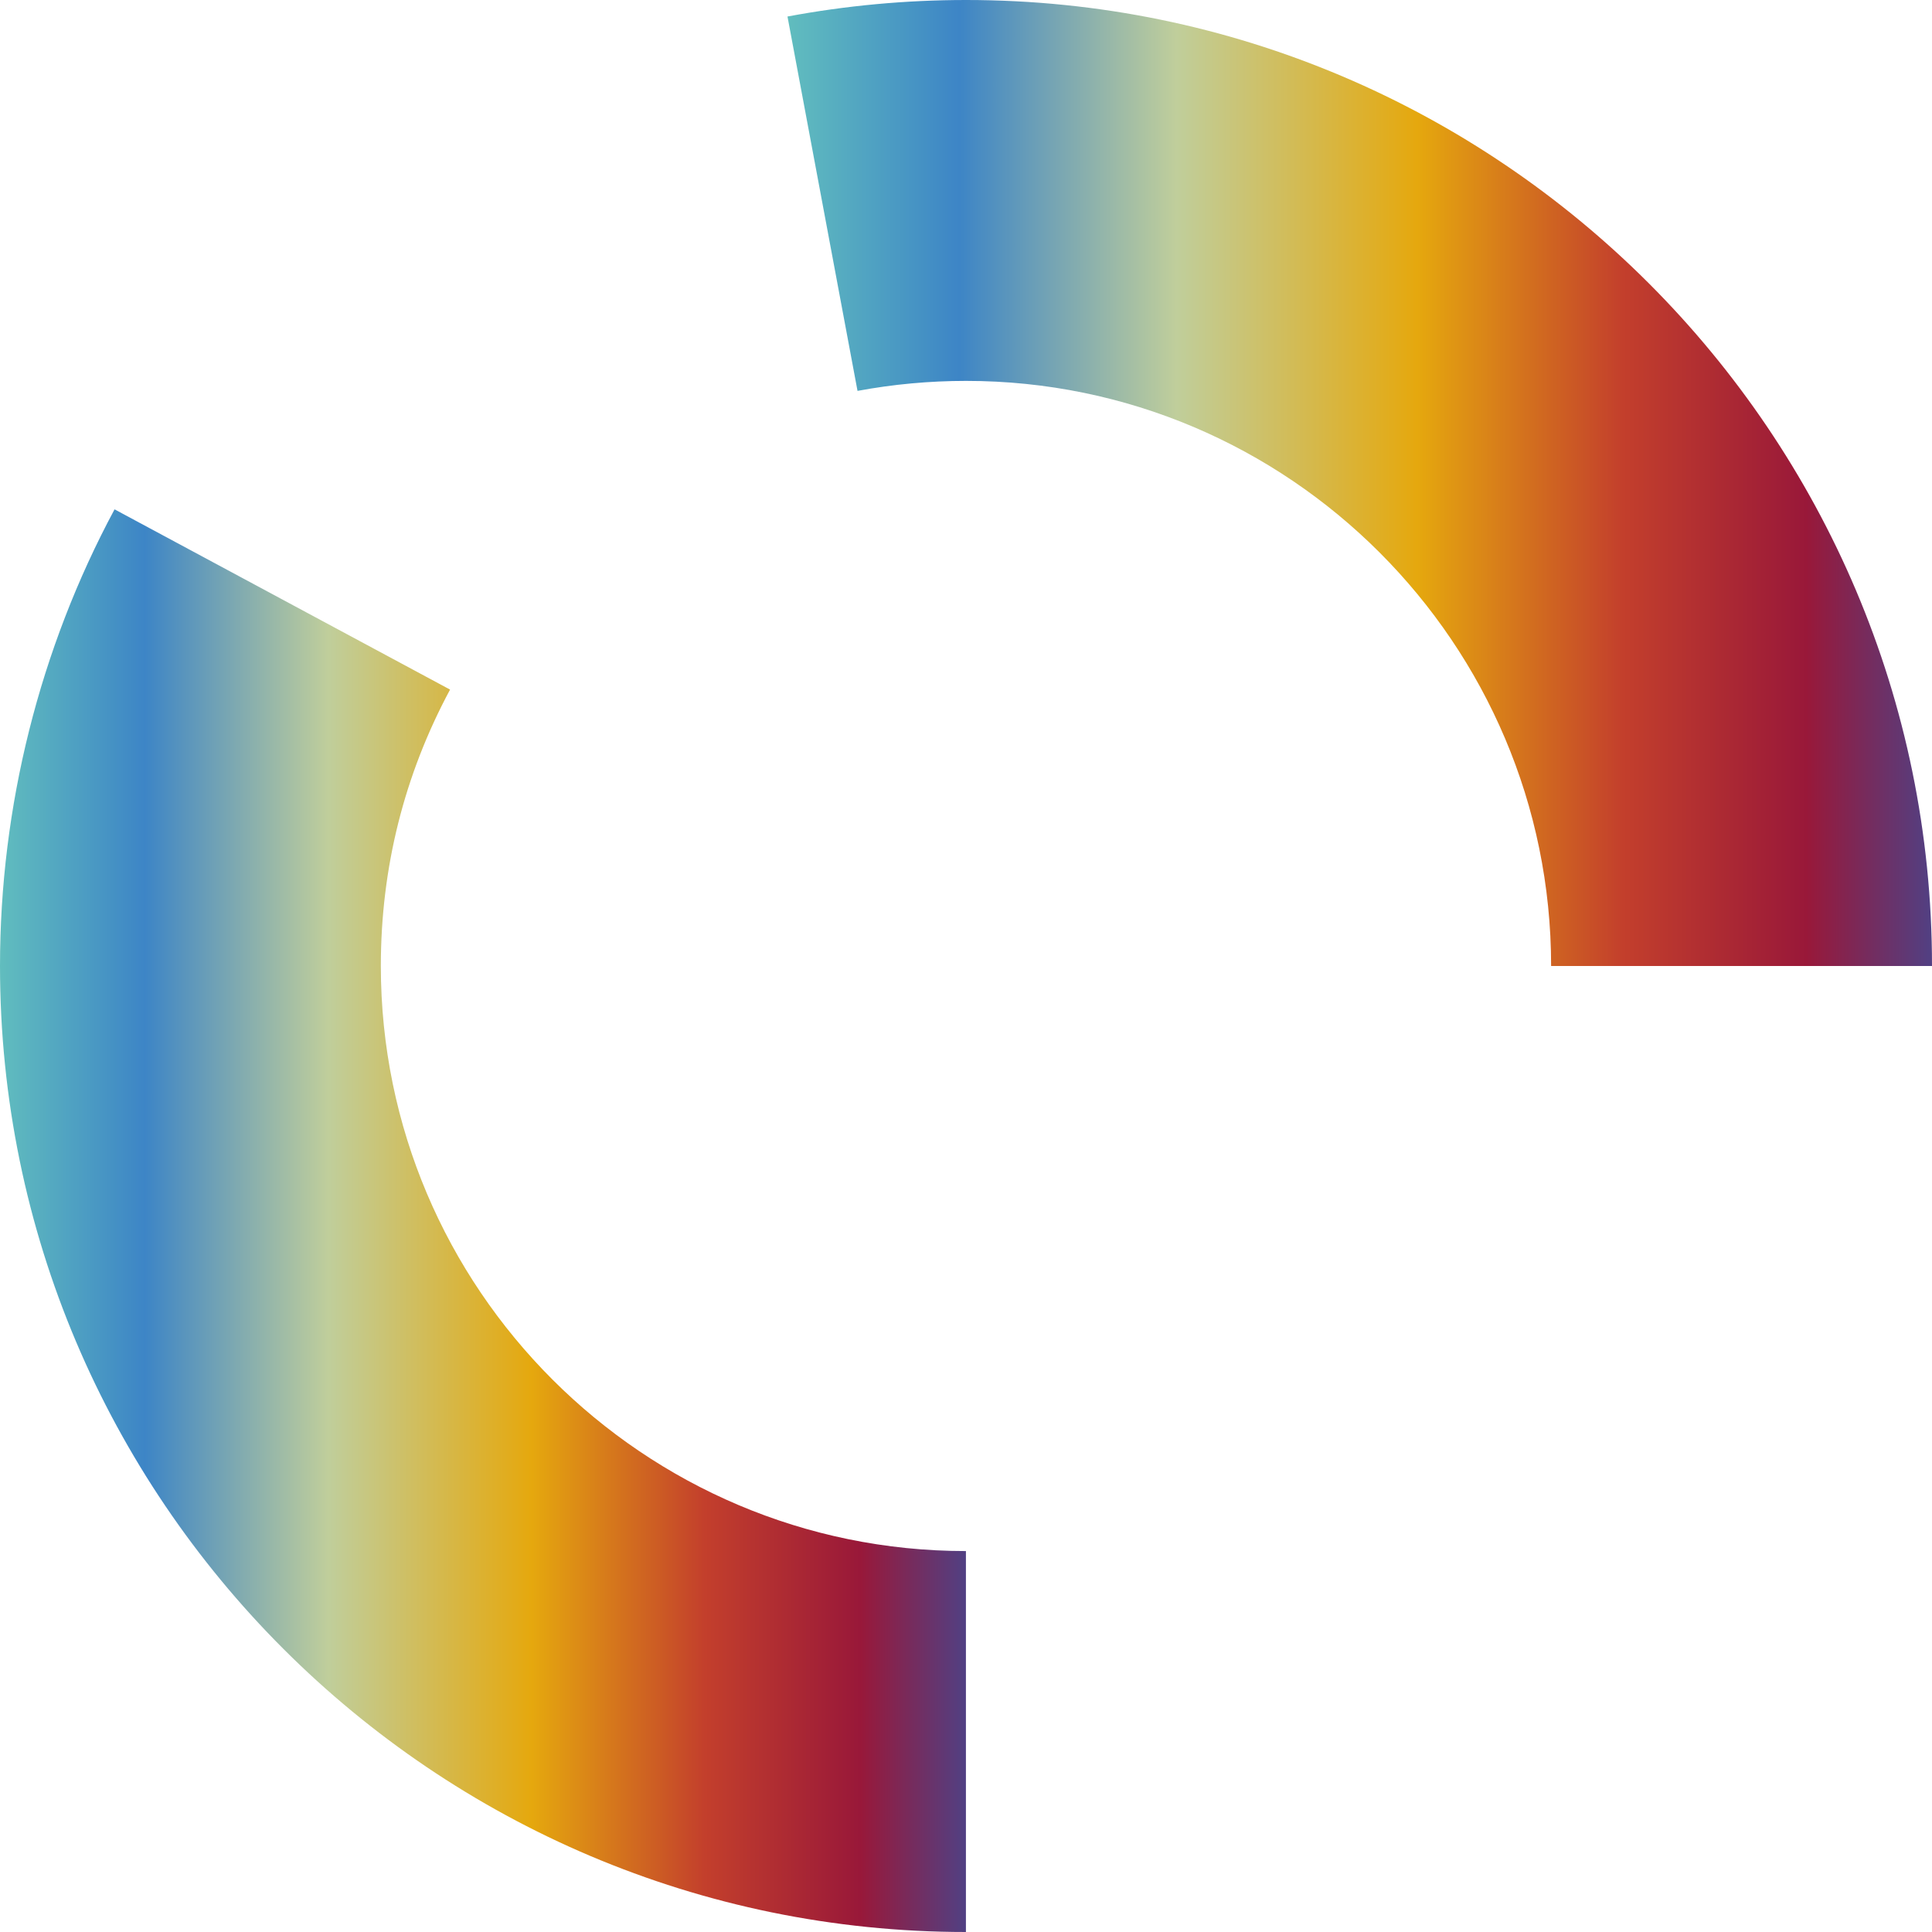 <?xml version="1.0" encoding="UTF-8"?>
<svg id="Calque_1" data-name="Calque 1" xmlns="http://www.w3.org/2000/svg" xmlns:xlink="http://www.w3.org/1999/xlink" viewBox="0 0 405.79 405.79">
  <defs>
    <style>
      .cls-1 {
        fill: url(#Dégradé_sans_nom_39-2);
      }

      .cls-1, .cls-2 {
        stroke-width: 0px;
      }

      .cls-2 {
        fill: url(#Dégradé_sans_nom_39);
      }
    </style>
    <linearGradient id="Dégradé_sans_nom_39" data-name="Dégradé sans nom 39" x1="165.4" y1="101.45" x2="405.79" y2="101.45" gradientUnits="userSpaceOnUse">
      <stop offset="0" stop-color="#61bdbe"/>
      <stop offset=".15" stop-color="#3d85c6"/>
      <stop offset=".34" stop-color="#c0ce9b"/>
      <stop offset=".55" stop-color="#e5a80e"/>
      <stop offset=".73" stop-color="#c33f2c"/>
      <stop offset=".89" stop-color="#991839"/>
      <stop offset="1" stop-color="#514083"/>
    </linearGradient>
    <linearGradient id="Dégradé_sans_nom_39-2" data-name="Dégradé sans nom 39" x1="0" y1="256.39" x2="202.89" y2="256.39" xlink:href="#Dégradé_sans_nom_39"/>
  </defs>
  <path class="cls-2" d="M405.79,202.89h-80c0-67.76-55.13-122.89-122.89-122.89-7.67,0-15.33.71-22.79,2.1L165.4,3.47c12.29-2.3,24.91-3.47,37.5-3.47,111.88,0,202.89,91.02,202.89,202.89Z"/>
  <path class="cls-1" d="M202.89,405.79C91.02,405.79,0,314.77,0,202.89c0-33.44,8.32-66.6,24.06-95.91l70.47,37.86c-9.65,17.96-14.54,37.49-14.54,58.05,0,67.76,55.13,122.89,122.89,122.89v80Z"/>
</svg>